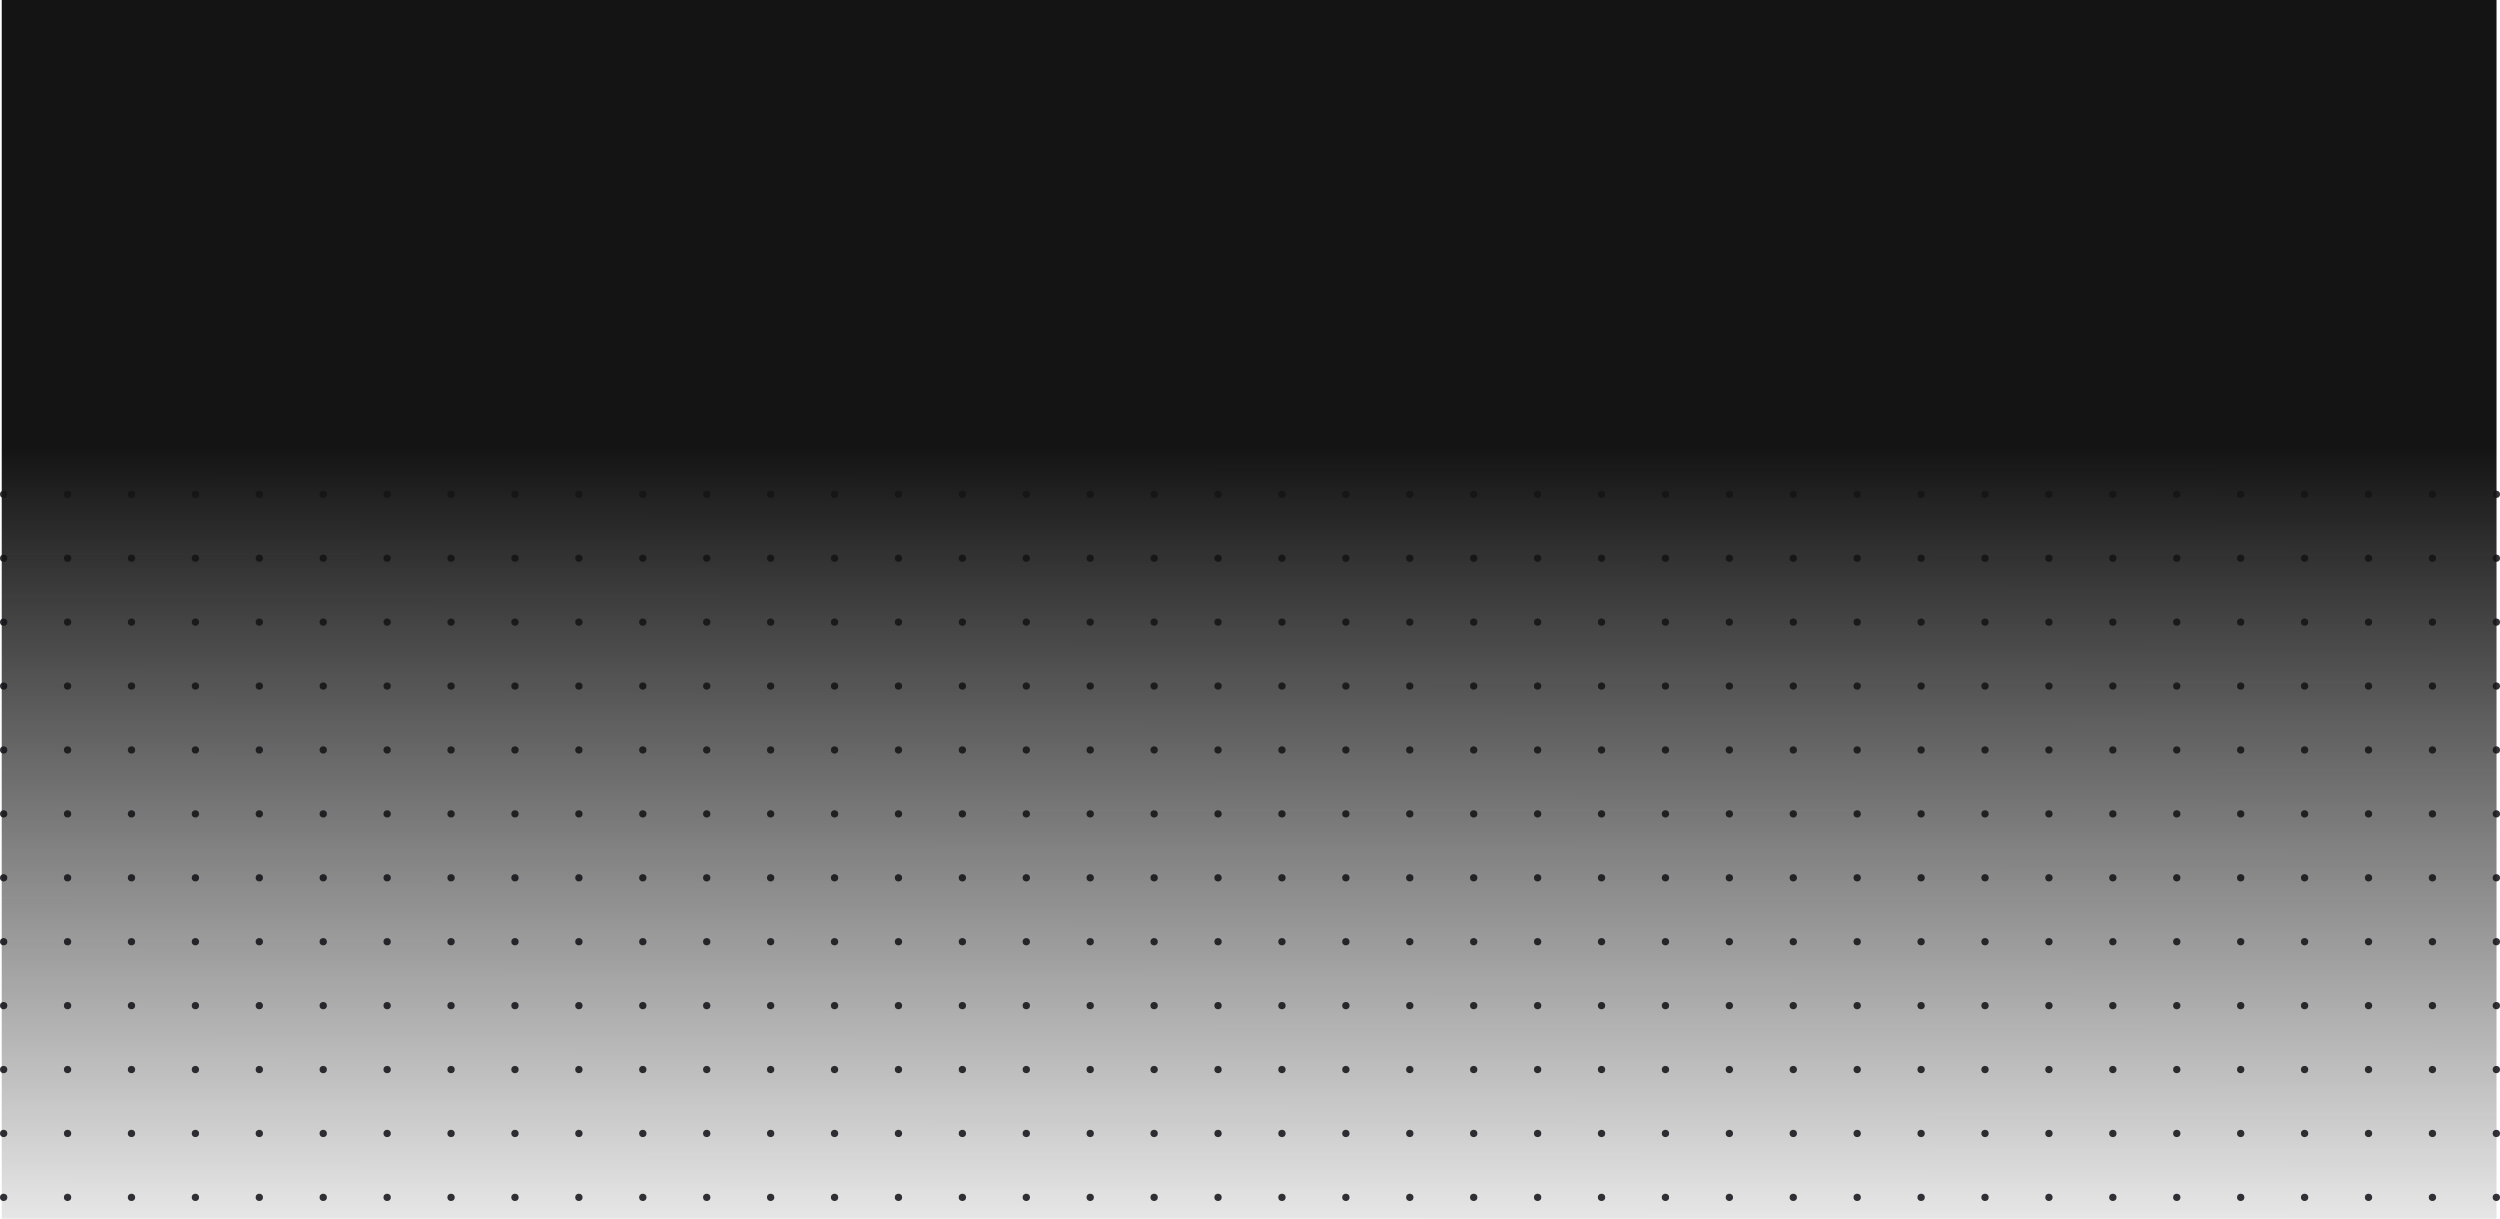 <svg width="1440" height="702" viewBox="0 0 1440 702" fill="none" xmlns="http://www.w3.org/2000/svg">
<circle cx="1364.27" cy="505.609" r="2.105" fill="#323239"/>
<circle cx="1327.45" cy="542.424" r="2.105" fill="#323239"/>
<circle cx="1364.27" cy="579.24" r="2.105" fill="#323239"/>
<circle cx="1327.45" cy="505.609" r="2.105" fill="#323239"/>
<circle cx="1364.27" cy="542.424" r="2.105" fill="#323239"/>
<circle cx="1401.08" cy="579.24" r="2.105" fill="#323239"/>
<circle cx="1401.08" cy="505.609" r="2.105" fill="#323239"/>
<circle cx="1401.08" cy="542.424" r="2.105" fill="#323239"/>
<circle cx="1437.89" cy="579.24" r="2.105" fill="#323239"/>
<circle cx="1437.89" cy="505.609" r="2.105" fill="#323239"/>
<circle cx="1437.89" cy="542.424" r="2.105" fill="#323239"/>
<circle cx="1327.45" cy="579.24" r="2.105" fill="#323239"/>
<circle cx="1327.45" cy="616.055" r="2.105" fill="#323239"/>
<circle cx="1327.45" cy="652.87" r="2.105" fill="#323239"/>
<circle cx="1327.45" cy="689.686" r="2.105" fill="#323239"/>
<circle cx="1364.27" cy="616.055" r="2.105" fill="#323239"/>
<circle cx="1364.27" cy="652.87" r="2.105" fill="#323239"/>
<circle cx="1364.27" cy="689.686" r="2.105" fill="#323239"/>
<circle cx="1401.08" cy="616.055" r="2.105" fill="#323239"/>
<circle cx="1401.08" cy="652.87" r="2.105" fill="#323239"/>
<circle cx="1401.08" cy="689.686" r="2.105" fill="#323239"/>
<circle cx="1437.89" cy="616.055" r="2.105" fill="#323239"/>
<circle cx="1437.89" cy="652.87" r="2.105" fill="#323239"/>
<circle cx="1437.89" cy="689.686" r="2.105" fill="#323239"/>
<circle cx="1180.19" cy="505.609" r="2.105" fill="#323239"/>
<circle cx="1180.19" cy="542.424" r="2.105" fill="#323239"/>
<circle cx="1180.19" cy="579.24" r="2.105" fill="#323239"/>
<circle cx="1217" cy="505.609" r="2.105" fill="#323239"/>
<circle cx="1217" cy="542.424" r="2.105" fill="#323239"/>
<circle cx="1217" cy="579.24" r="2.105" fill="#323239"/>
<circle cx="1253.82" cy="505.609" r="2.105" fill="#323239"/>
<circle cx="1253.82" cy="542.424" r="2.105" fill="#323239"/>
<circle cx="1253.82" cy="579.24" r="2.105" fill="#323239"/>
<circle cx="1290.64" cy="505.609" r="2.105" fill="#323239"/>
<circle cx="1290.64" cy="542.424" r="2.105" fill="#323239"/>
<circle cx="1290.64" cy="579.24" r="2.105" fill="#323239"/>
<circle cx="1180.19" cy="616.055" r="2.105" fill="#323239"/>
<circle cx="1180.19" cy="652.87" r="2.105" fill="#323239"/>
<circle cx="1180.19" cy="689.686" r="2.105" fill="#323239"/>
<circle cx="1217" cy="616.055" r="2.105" fill="#323239"/>
<circle cx="1217" cy="652.87" r="2.105" fill="#323239"/>
<circle cx="1217" cy="689.686" r="2.105" fill="#323239"/>
<circle cx="1253.82" cy="616.055" r="2.105" fill="#323239"/>
<circle cx="1253.82" cy="652.87" r="2.105" fill="#323239"/>
<circle cx="1253.82" cy="689.686" r="2.105" fill="#323239"/>
<circle cx="1290.64" cy="616.055" r="2.105" fill="#323239"/>
<circle cx="1290.64" cy="652.87" r="2.105" fill="#323239"/>
<circle cx="1290.64" cy="689.686" r="2.105" fill="#323239"/>
<circle cx="1327.45" cy="284.717" r="2.105" fill="#323239"/>
<circle cx="1327.45" cy="321.532" r="2.105" fill="#323239"/>
<circle cx="1327.45" cy="358.347" r="2.105" fill="#323239"/>
<circle cx="1364.27" cy="284.717" r="2.105" fill="#323239"/>
<circle cx="1364.27" cy="321.532" r="2.105" fill="#323239"/>
<circle cx="1364.27" cy="358.347" r="2.105" fill="#323239"/>
<circle cx="1401.08" cy="284.717" r="2.105" fill="#323239"/>
<circle cx="1401.08" cy="321.532" r="2.105" fill="#323239"/>
<circle cx="1401.08" cy="358.347" r="2.105" fill="#323239"/>
<circle cx="1437.89" cy="284.717" r="2.105" fill="#323239"/>
<circle cx="1437.89" cy="321.532" r="2.105" fill="#323239"/>
<circle cx="1437.89" cy="358.347" r="2.105" fill="#323239"/>
<circle cx="1327.45" cy="395.163" r="2.105" fill="#323239"/>
<circle cx="1327.45" cy="431.978" r="2.105" fill="#323239"/>
<circle cx="1327.45" cy="468.793" r="2.105" fill="#323239"/>
<circle cx="1364.27" cy="395.163" r="2.105" fill="#323239"/>
<circle cx="1364.27" cy="431.978" r="2.105" fill="#323239"/>
<circle cx="1364.27" cy="468.793" r="2.105" fill="#323239"/>
<circle cx="1401.08" cy="395.163" r="2.105" fill="#323239"/>
<circle cx="1401.08" cy="431.978" r="2.105" fill="#323239"/>
<circle cx="1401.08" cy="468.793" r="2.105" fill="#323239"/>
<circle cx="1437.89" cy="395.163" r="2.105" fill="#323239"/>
<circle cx="1437.89" cy="431.978" r="2.105" fill="#323239"/>
<circle cx="1437.89" cy="468.793" r="2.105" fill="#323239"/>
<circle cx="1180.19" cy="284.717" r="2.105" fill="#323239"/>
<circle cx="1180.19" cy="321.532" r="2.105" fill="#323239"/>
<circle cx="1180.19" cy="358.347" r="2.105" fill="#323239"/>
<circle cx="1217" cy="284.717" r="2.105" fill="#323239"/>
<circle cx="1217" cy="321.532" r="2.105" fill="#323239"/>
<circle cx="1217" cy="358.347" r="2.105" fill="#323239"/>
<circle cx="1253.82" cy="284.717" r="2.105" fill="#323239"/>
<circle cx="1253.82" cy="321.532" r="2.105" fill="#323239"/>
<circle cx="1253.82" cy="358.347" r="2.105" fill="#323239"/>
<circle cx="1290.64" cy="284.717" r="2.105" fill="#323239"/>
<circle cx="1290.64" cy="321.532" r="2.105" fill="#323239"/>
<circle cx="1290.64" cy="358.347" r="2.105" fill="#323239"/>
<circle cx="1180.19" cy="395.163" r="2.105" fill="#323239"/>
<circle cx="1180.19" cy="431.978" r="2.105" fill="#323239"/>
<circle cx="1180.19" cy="468.793" r="2.105" fill="#323239"/>
<circle cx="1217" cy="395.163" r="2.105" fill="#323239"/>
<circle cx="1217" cy="431.978" r="2.105" fill="#323239"/>
<circle cx="1217" cy="468.793" r="2.105" fill="#323239"/>
<circle cx="1253.82" cy="395.163" r="2.105" fill="#323239"/>
<circle cx="1253.82" cy="431.978" r="2.105" fill="#323239"/>
<circle cx="1253.82" cy="468.793" r="2.105" fill="#323239"/>
<circle cx="1290.64" cy="395.163" r="2.105" fill="#323239"/>
<circle cx="1290.64" cy="431.978" r="2.105" fill="#323239"/>
<circle cx="1290.64" cy="468.793" r="2.105" fill="#323239"/>
<circle cx="1069.74" cy="505.609" r="2.105" fill="#323239"/>
<circle cx="1032.93" cy="542.424" r="2.105" fill="#323239"/>
<circle cx="1069.74" cy="579.24" r="2.105" fill="#323239"/>
<circle cx="1032.93" cy="505.609" r="2.105" fill="#323239"/>
<circle cx="1069.74" cy="542.424" r="2.105" fill="#323239"/>
<circle cx="1106.56" cy="579.24" r="2.105" fill="#323239"/>
<circle cx="1106.56" cy="505.609" r="2.105" fill="#323239"/>
<circle cx="1106.56" cy="542.424" r="2.105" fill="#323239"/>
<circle cx="1143.37" cy="579.24" r="2.105" fill="#323239"/>
<circle cx="1143.37" cy="505.609" r="2.105" fill="#323239"/>
<circle cx="1143.37" cy="542.424" r="2.105" fill="#323239"/>
<circle cx="1032.93" cy="579.24" r="2.105" fill="#323239"/>
<circle cx="1032.93" cy="616.055" r="2.105" fill="#323239"/>
<circle cx="1032.93" cy="652.87" r="2.105" fill="#323239"/>
<circle cx="1032.93" cy="689.686" r="2.105" fill="#323239"/>
<circle cx="1069.74" cy="616.055" r="2.105" fill="#323239"/>
<circle cx="1069.74" cy="652.87" r="2.105" fill="#323239"/>
<circle cx="1069.74" cy="689.686" r="2.105" fill="#323239"/>
<circle cx="1106.56" cy="616.055" r="2.105" fill="#323239"/>
<circle cx="1106.56" cy="652.87" r="2.105" fill="#323239"/>
<circle cx="1106.56" cy="689.686" r="2.105" fill="#323239"/>
<circle cx="1143.37" cy="616.055" r="2.105" fill="#323239"/>
<circle cx="1143.37" cy="652.87" r="2.105" fill="#323239"/>
<circle cx="1143.37" cy="689.686" r="2.105" fill="#323239"/>
<circle cx="885.668" cy="505.609" r="2.105" fill="#323239"/>
<circle cx="885.668" cy="542.424" r="2.105" fill="#323239"/>
<circle cx="885.668" cy="579.24" r="2.105" fill="#323239"/>
<circle cx="922.484" cy="505.609" r="2.105" fill="#323239"/>
<circle cx="922.484" cy="542.424" r="2.105" fill="#323239"/>
<circle cx="922.484" cy="579.24" r="2.105" fill="#323239"/>
<circle cx="959.298" cy="505.609" r="2.105" fill="#323239"/>
<circle cx="959.298" cy="542.424" r="2.105" fill="#323239"/>
<circle cx="959.298" cy="579.24" r="2.105" fill="#323239"/>
<circle cx="996.114" cy="505.609" r="2.105" fill="#323239"/>
<circle cx="996.114" cy="542.424" r="2.105" fill="#323239"/>
<circle cx="996.114" cy="579.24" r="2.105" fill="#323239"/>
<circle cx="885.668" cy="616.055" r="2.105" fill="#323239"/>
<circle cx="885.668" cy="652.87" r="2.105" fill="#323239"/>
<circle cx="885.668" cy="689.686" r="2.105" fill="#323239"/>
<circle cx="922.484" cy="616.055" r="2.105" fill="#323239"/>
<circle cx="922.484" cy="652.87" r="2.105" fill="#323239"/>
<circle cx="922.484" cy="689.686" r="2.105" fill="#323239"/>
<circle cx="959.298" cy="616.055" r="2.105" fill="#323239"/>
<circle cx="959.298" cy="652.87" r="2.105" fill="#323239"/>
<circle cx="959.298" cy="689.686" r="2.105" fill="#323239"/>
<circle cx="996.114" cy="616.055" r="2.105" fill="#323239"/>
<circle cx="996.114" cy="652.87" r="2.105" fill="#323239"/>
<circle cx="996.114" cy="689.686" r="2.105" fill="#323239"/>
<circle cx="1032.93" cy="284.717" r="2.105" fill="#323239"/>
<circle cx="1032.93" cy="321.532" r="2.105" fill="#323239"/>
<circle cx="1032.93" cy="358.347" r="2.105" fill="#323239"/>
<circle cx="1069.74" cy="284.717" r="2.105" fill="#323239"/>
<circle cx="1069.74" cy="321.532" r="2.105" fill="#323239"/>
<circle cx="1069.74" cy="358.347" r="2.105" fill="#323239"/>
<circle cx="1106.56" cy="284.717" r="2.105" fill="#323239"/>
<circle cx="1106.56" cy="321.532" r="2.105" fill="#323239"/>
<circle cx="1106.56" cy="358.347" r="2.105" fill="#323239"/>
<circle cx="1143.37" cy="284.717" r="2.105" fill="#323239"/>
<circle cx="1143.37" cy="321.532" r="2.105" fill="#323239"/>
<circle cx="1143.37" cy="358.347" r="2.105" fill="#323239"/>
<circle cx="1032.93" cy="395.163" r="2.105" fill="#323239"/>
<circle cx="1032.93" cy="431.978" r="2.105" fill="#323239"/>
<circle cx="1032.93" cy="468.793" r="2.105" fill="#323239"/>
<circle cx="1069.74" cy="395.163" r="2.105" fill="#323239"/>
<circle cx="1069.74" cy="431.978" r="2.105" fill="#323239"/>
<circle cx="1069.74" cy="468.793" r="2.105" fill="#323239"/>
<circle cx="1106.56" cy="395.163" r="2.105" fill="#323239"/>
<circle cx="1106.56" cy="431.978" r="2.105" fill="#323239"/>
<circle cx="1106.56" cy="468.793" r="2.105" fill="#323239"/>
<circle cx="1143.37" cy="395.163" r="2.105" fill="#323239"/>
<circle cx="1143.37" cy="431.978" r="2.105" fill="#323239"/>
<circle cx="1143.37" cy="468.793" r="2.105" fill="#323239"/>
<circle cx="885.668" cy="284.717" r="2.105" fill="#323239"/>
<circle cx="885.668" cy="321.532" r="2.105" fill="#323239"/>
<circle cx="885.668" cy="358.347" r="2.105" fill="#323239"/>
<circle cx="922.484" cy="284.717" r="2.105" fill="#323239"/>
<circle cx="922.484" cy="321.532" r="2.105" fill="#323239"/>
<circle cx="922.484" cy="358.347" r="2.105" fill="#323239"/>
<circle cx="959.298" cy="284.717" r="2.105" fill="#323239"/>
<circle cx="959.298" cy="321.532" r="2.105" fill="#323239"/>
<circle cx="959.298" cy="358.347" r="2.105" fill="#323239"/>
<circle cx="996.114" cy="284.717" r="2.105" fill="#323239"/>
<circle cx="996.114" cy="321.532" r="2.105" fill="#323239"/>
<circle cx="996.114" cy="358.347" r="2.105" fill="#323239"/>
<circle cx="885.668" cy="395.163" r="2.105" fill="#323239"/>
<circle cx="885.668" cy="431.978" r="2.105" fill="#323239"/>
<circle cx="885.668" cy="468.793" r="2.105" fill="#323239"/>
<circle cx="922.484" cy="395.163" r="2.105" fill="#323239"/>
<circle cx="922.484" cy="431.978" r="2.105" fill="#323239"/>
<circle cx="922.484" cy="468.793" r="2.105" fill="#323239"/>
<circle cx="959.298" cy="395.163" r="2.105" fill="#323239"/>
<circle cx="959.298" cy="431.978" r="2.105" fill="#323239"/>
<circle cx="959.298" cy="468.793" r="2.105" fill="#323239"/>
<circle cx="996.114" cy="395.163" r="2.105" fill="#323239"/>
<circle cx="996.114" cy="431.978" r="2.105" fill="#323239"/>
<circle cx="996.114" cy="468.793" r="2.105" fill="#323239"/>
<circle cx="775.223" cy="505.609" r="2.105" fill="#323239"/>
<circle cx="738.408" cy="542.424" r="2.105" fill="#323239"/>
<circle cx="775.223" cy="579.24" r="2.105" fill="#323239"/>
<circle cx="738.408" cy="505.609" r="2.105" fill="#323239"/>
<circle cx="775.223" cy="542.424" r="2.105" fill="#323239"/>
<circle cx="812.037" cy="579.24" r="2.105" fill="#323239"/>
<circle cx="812.037" cy="505.609" r="2.105" fill="#323239"/>
<circle cx="812.037" cy="542.424" r="2.105" fill="#323239"/>
<circle cx="848.853" cy="579.24" r="2.105" fill="#323239"/>
<circle cx="848.853" cy="505.609" r="2.105" fill="#323239"/>
<circle cx="848.853" cy="542.424" r="2.105" fill="#323239"/>
<circle cx="738.408" cy="579.24" r="2.105" fill="#323239"/>
<circle cx="738.408" cy="616.055" r="2.105" fill="#323239"/>
<circle cx="738.408" cy="652.87" r="2.105" fill="#323239"/>
<circle cx="738.408" cy="689.686" r="2.105" fill="#323239"/>
<circle cx="775.223" cy="616.055" r="2.105" fill="#323239"/>
<circle cx="775.223" cy="652.87" r="2.105" fill="#323239"/>
<circle cx="775.223" cy="689.686" r="2.105" fill="#323239"/>
<circle cx="812.037" cy="616.055" r="2.105" fill="#323239"/>
<circle cx="812.037" cy="652.87" r="2.105" fill="#323239"/>
<circle cx="812.037" cy="689.686" r="2.105" fill="#323239"/>
<circle cx="848.853" cy="616.055" r="2.105" fill="#323239"/>
<circle cx="848.853" cy="652.87" r="2.105" fill="#323239"/>
<circle cx="848.853" cy="689.686" r="2.105" fill="#323239"/>
<circle cx="591.147" cy="505.609" r="2.105" fill="#323239"/>
<circle cx="591.147" cy="542.424" r="2.105" fill="#323239"/>
<circle cx="591.147" cy="579.24" r="2.105" fill="#323239"/>
<circle cx="627.962" cy="505.609" r="2.105" fill="#323239"/>
<circle cx="627.962" cy="542.424" r="2.105" fill="#323239"/>
<circle cx="627.962" cy="579.24" r="2.105" fill="#323239"/>
<circle cx="664.777" cy="505.609" r="2.105" fill="#323239"/>
<circle cx="664.777" cy="542.424" r="2.105" fill="#323239"/>
<circle cx="664.777" cy="579.24" r="2.105" fill="#323239"/>
<circle cx="701.592" cy="505.609" r="2.105" fill="#323239"/>
<circle cx="701.592" cy="542.424" r="2.105" fill="#323239"/>
<circle cx="701.592" cy="579.24" r="2.105" fill="#323239"/>
<circle cx="591.147" cy="616.055" r="2.105" fill="#323239"/>
<circle cx="591.147" cy="652.87" r="2.105" fill="#323239"/>
<circle cx="591.147" cy="689.686" r="2.105" fill="#323239"/>
<circle cx="627.962" cy="616.055" r="2.105" fill="#323239"/>
<circle cx="627.962" cy="652.87" r="2.105" fill="#323239"/>
<circle cx="627.962" cy="689.686" r="2.105" fill="#323239"/>
<circle cx="664.777" cy="616.055" r="2.105" fill="#323239"/>
<circle cx="664.777" cy="652.87" r="2.105" fill="#323239"/>
<circle cx="664.777" cy="689.686" r="2.105" fill="#323239"/>
<circle cx="701.592" cy="616.055" r="2.105" fill="#323239"/>
<circle cx="701.592" cy="652.87" r="2.105" fill="#323239"/>
<circle cx="701.592" cy="689.686" r="2.105" fill="#323239"/>
<circle cx="738.408" cy="284.717" r="2.105" fill="#323239"/>
<circle cx="738.408" cy="321.532" r="2.105" fill="#323239"/>
<circle cx="738.408" cy="358.347" r="2.105" fill="#323239"/>
<circle cx="775.223" cy="284.717" r="2.105" fill="#323239"/>
<circle cx="775.223" cy="321.532" r="2.105" fill="#323239"/>
<circle cx="775.223" cy="358.347" r="2.105" fill="#323239"/>
<circle cx="812.037" cy="284.717" r="2.105" fill="#323239"/>
<circle cx="812.037" cy="321.532" r="2.105" fill="#323239"/>
<circle cx="812.037" cy="358.347" r="2.105" fill="#323239"/>
<circle cx="848.853" cy="284.717" r="2.105" fill="#323239"/>
<circle cx="848.853" cy="321.532" r="2.105" fill="#323239"/>
<circle cx="848.853" cy="358.347" r="2.105" fill="#323239"/>
<circle cx="738.408" cy="395.163" r="2.105" fill="#323239"/>
<circle cx="738.408" cy="431.978" r="2.105" fill="#323239"/>
<circle cx="738.408" cy="468.793" r="2.105" fill="#323239"/>
<circle cx="775.223" cy="395.163" r="2.105" fill="#323239"/>
<circle cx="775.223" cy="431.978" r="2.105" fill="#323239"/>
<circle cx="775.223" cy="468.793" r="2.105" fill="#323239"/>
<circle cx="812.037" cy="395.163" r="2.105" fill="#323239"/>
<circle cx="812.037" cy="431.978" r="2.105" fill="#323239"/>
<circle cx="812.037" cy="468.793" r="2.105" fill="#323239"/>
<circle cx="848.853" cy="395.163" r="2.105" fill="#323239"/>
<circle cx="848.853" cy="431.978" r="2.105" fill="#323239"/>
<circle cx="848.853" cy="468.793" r="2.105" fill="#323239"/>
<circle cx="591.147" cy="284.717" r="2.105" fill="#323239"/>
<circle cx="591.147" cy="321.532" r="2.105" fill="#323239"/>
<circle cx="591.147" cy="358.347" r="2.105" fill="#323239"/>
<circle cx="627.962" cy="284.717" r="2.105" fill="#323239"/>
<circle cx="627.962" cy="321.532" r="2.105" fill="#323239"/>
<circle cx="627.962" cy="358.347" r="2.105" fill="#323239"/>
<circle cx="664.777" cy="284.717" r="2.105" fill="#323239"/>
<circle cx="664.777" cy="321.532" r="2.105" fill="#323239"/>
<circle cx="664.777" cy="358.347" r="2.105" fill="#323239"/>
<circle cx="701.592" cy="284.717" r="2.105" fill="#323239"/>
<circle cx="701.592" cy="321.532" r="2.105" fill="#323239"/>
<circle cx="701.592" cy="358.347" r="2.105" fill="#323239"/>
<circle cx="591.147" cy="395.163" r="2.105" fill="#323239"/>
<circle cx="591.147" cy="431.978" r="2.105" fill="#323239"/>
<circle cx="591.147" cy="468.793" r="2.105" fill="#323239"/>
<circle cx="627.962" cy="395.163" r="2.105" fill="#323239"/>
<circle cx="627.962" cy="431.978" r="2.105" fill="#323239"/>
<circle cx="627.962" cy="468.793" r="2.105" fill="#323239"/>
<circle cx="664.777" cy="395.163" r="2.105" fill="#323239"/>
<circle cx="664.777" cy="431.978" r="2.105" fill="#323239"/>
<circle cx="664.777" cy="468.793" r="2.105" fill="#323239"/>
<circle cx="701.592" cy="395.163" r="2.105" fill="#323239"/>
<circle cx="701.592" cy="431.978" r="2.105" fill="#323239"/>
<circle cx="701.592" cy="468.793" r="2.105" fill="#323239"/>
<circle cx="480.703" cy="505.609" r="2.105" fill="#323239"/>
<circle cx="443.887" cy="542.424" r="2.105" fill="#323239"/>
<circle cx="480.703" cy="579.24" r="2.105" fill="#323239"/>
<circle cx="443.887" cy="505.609" r="2.105" fill="#323239"/>
<circle cx="480.703" cy="542.424" r="2.105" fill="#323239"/>
<circle cx="517.517" cy="579.24" r="2.105" fill="#323239"/>
<circle cx="517.517" cy="505.609" r="2.105" fill="#323239"/>
<circle cx="517.517" cy="542.424" r="2.105" fill="#323239"/>
<circle cx="554.332" cy="579.24" r="2.105" fill="#323239"/>
<circle cx="554.332" cy="505.609" r="2.105" fill="#323239"/>
<circle cx="554.332" cy="542.424" r="2.105" fill="#323239"/>
<circle cx="443.887" cy="579.24" r="2.105" fill="#323239"/>
<circle cx="443.887" cy="616.055" r="2.105" fill="#323239"/>
<circle cx="443.887" cy="652.87" r="2.105" fill="#323239"/>
<circle cx="443.887" cy="689.686" r="2.105" fill="#323239"/>
<circle cx="480.703" cy="616.055" r="2.105" fill="#323239"/>
<circle cx="480.703" cy="652.87" r="2.105" fill="#323239"/>
<circle cx="480.703" cy="689.686" r="2.105" fill="#323239"/>
<circle cx="517.517" cy="616.055" r="2.105" fill="#323239"/>
<circle cx="517.517" cy="652.87" r="2.105" fill="#323239"/>
<circle cx="517.517" cy="689.686" r="2.105" fill="#323239"/>
<circle cx="554.332" cy="616.055" r="2.105" fill="#323239"/>
<circle cx="554.332" cy="652.87" r="2.105" fill="#323239"/>
<circle cx="554.332" cy="689.686" r="2.105" fill="#323239"/>
<circle cx="296.626" cy="505.609" r="2.105" fill="#323239"/>
<circle cx="296.626" cy="542.424" r="2.105" fill="#323239"/>
<circle cx="296.626" cy="579.24" r="2.105" fill="#323239"/>
<circle cx="333.442" cy="505.609" r="2.105" fill="#323239"/>
<circle cx="333.442" cy="542.424" r="2.105" fill="#323239"/>
<circle cx="333.442" cy="579.24" r="2.105" fill="#323239"/>
<circle cx="370.256" cy="505.609" r="2.105" fill="#323239"/>
<circle cx="370.256" cy="542.424" r="2.105" fill="#323239"/>
<circle cx="370.256" cy="579.24" r="2.105" fill="#323239"/>
<circle cx="407.072" cy="505.609" r="2.105" fill="#323239"/>
<circle cx="407.072" cy="542.424" r="2.105" fill="#323239"/>
<circle cx="407.072" cy="579.24" r="2.105" fill="#323239"/>
<circle cx="296.626" cy="616.055" r="2.105" fill="#323239"/>
<circle cx="296.626" cy="652.87" r="2.105" fill="#323239"/>
<circle cx="296.626" cy="689.686" r="2.105" fill="#323239"/>
<circle cx="333.442" cy="616.055" r="2.105" fill="#323239"/>
<circle cx="333.442" cy="652.87" r="2.105" fill="#323239"/>
<circle cx="333.442" cy="689.686" r="2.105" fill="#323239"/>
<circle cx="370.256" cy="616.055" r="2.105" fill="#323239"/>
<circle cx="370.256" cy="652.87" r="2.105" fill="#323239"/>
<circle cx="370.256" cy="689.686" r="2.105" fill="#323239"/>
<circle cx="407.072" cy="616.055" r="2.105" fill="#323239"/>
<circle cx="407.072" cy="652.87" r="2.105" fill="#323239"/>
<circle cx="407.072" cy="689.686" r="2.105" fill="#323239"/>
<circle cx="443.887" cy="284.717" r="2.105" fill="#323239"/>
<circle cx="443.887" cy="321.532" r="2.105" fill="#323239"/>
<circle cx="443.887" cy="358.347" r="2.105" fill="#323239"/>
<circle cx="480.703" cy="284.717" r="2.105" fill="#323239"/>
<circle cx="480.703" cy="321.532" r="2.105" fill="#323239"/>
<circle cx="480.703" cy="358.347" r="2.105" fill="#323239"/>
<circle cx="517.517" cy="284.717" r="2.105" fill="#323239"/>
<circle cx="517.517" cy="321.532" r="2.105" fill="#323239"/>
<circle cx="517.517" cy="358.347" r="2.105" fill="#323239"/>
<circle cx="554.332" cy="284.717" r="2.105" fill="#323239"/>
<circle cx="554.332" cy="321.532" r="2.105" fill="#323239"/>
<circle cx="554.332" cy="358.347" r="2.105" fill="#323239"/>
<circle cx="443.887" cy="395.163" r="2.105" fill="#323239"/>
<circle cx="443.887" cy="431.978" r="2.105" fill="#323239"/>
<circle cx="443.887" cy="468.793" r="2.105" fill="#323239"/>
<circle cx="480.703" cy="395.163" r="2.105" fill="#323239"/>
<circle cx="480.703" cy="431.978" r="2.105" fill="#323239"/>
<circle cx="480.703" cy="468.793" r="2.105" fill="#323239"/>
<circle cx="517.517" cy="395.163" r="2.105" fill="#323239"/>
<circle cx="517.517" cy="431.978" r="2.105" fill="#323239"/>
<circle cx="517.517" cy="468.793" r="2.105" fill="#323239"/>
<circle cx="554.332" cy="395.163" r="2.105" fill="#323239"/>
<circle cx="554.332" cy="431.978" r="2.105" fill="#323239"/>
<circle cx="554.332" cy="468.793" r="2.105" fill="#323239"/>
<circle cx="296.626" cy="284.717" r="2.105" fill="#323239"/>
<circle cx="296.626" cy="321.532" r="2.105" fill="#323239"/>
<circle cx="296.626" cy="358.347" r="2.105" fill="#323239"/>
<circle cx="333.442" cy="284.717" r="2.105" fill="#323239"/>
<circle cx="333.442" cy="321.532" r="2.105" fill="#323239"/>
<circle cx="333.442" cy="358.347" r="2.105" fill="#323239"/>
<circle cx="370.256" cy="284.717" r="2.105" fill="#323239"/>
<circle cx="370.256" cy="321.532" r="2.105" fill="#323239"/>
<circle cx="370.256" cy="358.347" r="2.105" fill="#323239"/>
<circle cx="407.072" cy="284.717" r="2.105" fill="#323239"/>
<circle cx="407.072" cy="321.532" r="2.105" fill="#323239"/>
<circle cx="407.072" cy="358.347" r="2.105" fill="#323239"/>
<circle cx="296.626" cy="395.163" r="2.105" fill="#323239"/>
<circle cx="296.626" cy="431.978" r="2.105" fill="#323239"/>
<circle cx="296.626" cy="468.793" r="2.105" fill="#323239"/>
<circle cx="333.442" cy="395.163" r="2.105" fill="#323239"/>
<circle cx="333.442" cy="431.978" r="2.105" fill="#323239"/>
<circle cx="333.442" cy="468.793" r="2.105" fill="#323239"/>
<circle cx="370.256" cy="395.163" r="2.105" fill="#323239"/>
<circle cx="370.256" cy="431.978" r="2.105" fill="#323239"/>
<circle cx="370.256" cy="468.793" r="2.105" fill="#323239"/>
<circle cx="407.072" cy="395.163" r="2.105" fill="#323239"/>
<circle cx="407.072" cy="431.978" r="2.105" fill="#323239"/>
<circle cx="407.072" cy="468.793" r="2.105" fill="#323239"/>
<circle cx="186.181" cy="505.609" r="2.105" fill="#323239"/>
<circle cx="149.365" cy="542.424" r="2.105" fill="#323239"/>
<circle cx="186.181" cy="579.24" r="2.105" fill="#323239"/>
<circle cx="149.365" cy="505.609" r="2.105" fill="#323239"/>
<circle cx="186.181" cy="542.424" r="2.105" fill="#323239"/>
<circle cx="222.996" cy="579.24" r="2.105" fill="#323239"/>
<circle cx="222.996" cy="505.609" r="2.105" fill="#323239"/>
<circle cx="222.996" cy="542.424" r="2.105" fill="#323239"/>
<circle cx="259.811" cy="579.24" r="2.105" fill="#323239"/>
<circle cx="259.811" cy="505.609" r="2.105" fill="#323239"/>
<circle cx="259.811" cy="542.424" r="2.105" fill="#323239"/>
<circle cx="149.365" cy="579.24" r="2.105" fill="#323239"/>
<circle cx="149.365" cy="616.055" r="2.105" fill="#323239"/>
<circle cx="149.365" cy="652.87" r="2.105" fill="#323239"/>
<circle cx="149.365" cy="689.686" r="2.105" fill="#323239"/>
<circle cx="186.181" cy="616.055" r="2.105" fill="#323239"/>
<circle cx="186.181" cy="652.87" r="2.105" fill="#323239"/>
<circle cx="186.181" cy="689.686" r="2.105" fill="#323239"/>
<circle cx="222.996" cy="616.055" r="2.105" fill="#323239"/>
<circle cx="222.996" cy="652.87" r="2.105" fill="#323239"/>
<circle cx="222.996" cy="689.686" r="2.105" fill="#323239"/>
<circle cx="259.811" cy="616.055" r="2.105" fill="#323239"/>
<circle cx="259.811" cy="652.87" r="2.105" fill="#323239"/>
<circle cx="259.811" cy="689.686" r="2.105" fill="#323239"/>
<circle cx="2.105" cy="505.609" r="2.105" fill="#323239"/>
<circle cx="2.105" cy="542.424" r="2.105" fill="#323239"/>
<circle cx="2.105" cy="579.24" r="2.105" fill="#323239"/>
<circle cx="38.92" cy="505.609" r="2.105" fill="#323239"/>
<circle cx="38.92" cy="542.424" r="2.105" fill="#323239"/>
<circle cx="38.92" cy="579.24" r="2.105" fill="#323239"/>
<circle cx="75.735" cy="505.609" r="2.105" fill="#323239"/>
<circle cx="75.735" cy="542.424" r="2.105" fill="#323239"/>
<circle cx="75.735" cy="579.24" r="2.105" fill="#323239"/>
<circle cx="112.55" cy="505.609" r="2.105" fill="#323239"/>
<circle cx="112.55" cy="542.424" r="2.105" fill="#323239"/>
<circle cx="112.55" cy="579.24" r="2.105" fill="#323239"/>
<circle cx="2.105" cy="616.055" r="2.105" fill="#323239"/>
<circle cx="2.105" cy="652.87" r="2.105" fill="#323239"/>
<circle cx="2.105" cy="689.686" r="2.105" fill="#323239"/>
<circle cx="38.92" cy="616.055" r="2.105" fill="#323239"/>
<circle cx="38.92" cy="652.87" r="2.105" fill="#323239"/>
<circle cx="38.92" cy="689.686" r="2.105" fill="#323239"/>
<circle cx="75.735" cy="616.055" r="2.105" fill="#323239"/>
<circle cx="75.735" cy="652.87" r="2.105" fill="#323239"/>
<circle cx="75.735" cy="689.686" r="2.105" fill="#323239"/>
<circle cx="112.55" cy="616.055" r="2.105" fill="#323239"/>
<circle cx="112.55" cy="652.87" r="2.105" fill="#323239"/>
<circle cx="112.55" cy="689.686" r="2.105" fill="#323239"/>
<circle cx="149.365" cy="284.717" r="2.105" fill="#323239"/>
<circle cx="149.365" cy="321.532" r="2.105" fill="#323239"/>
<circle cx="149.365" cy="358.347" r="2.105" fill="#323239"/>
<circle cx="186.181" cy="284.717" r="2.105" fill="#323239"/>
<circle cx="186.181" cy="321.532" r="2.105" fill="#323239"/>
<circle cx="186.181" cy="358.347" r="2.105" fill="#323239"/>
<circle cx="222.996" cy="284.717" r="2.105" fill="#323239"/>
<circle cx="222.996" cy="321.532" r="2.105" fill="#323239"/>
<circle cx="222.996" cy="358.347" r="2.105" fill="#323239"/>
<circle cx="259.811" cy="284.717" r="2.105" fill="#323239"/>
<circle cx="259.811" cy="321.532" r="2.105" fill="#323239"/>
<circle cx="259.811" cy="358.347" r="2.105" fill="#323239"/>
<circle cx="149.365" cy="395.163" r="2.105" fill="#323239"/>
<circle cx="149.365" cy="431.978" r="2.105" fill="#323239"/>
<circle cx="149.365" cy="468.793" r="2.105" fill="#323239"/>
<circle cx="186.181" cy="395.163" r="2.105" fill="#323239"/>
<circle cx="186.181" cy="431.978" r="2.105" fill="#323239"/>
<circle cx="186.181" cy="468.793" r="2.105" fill="#323239"/>
<circle cx="222.996" cy="395.163" r="2.105" fill="#323239"/>
<circle cx="222.996" cy="431.978" r="2.105" fill="#323239"/>
<circle cx="222.996" cy="468.793" r="2.105" fill="#323239"/>
<circle cx="259.811" cy="395.163" r="2.105" fill="#323239"/>
<circle cx="259.811" cy="431.978" r="2.105" fill="#323239"/>
<circle cx="259.811" cy="468.793" r="2.105" fill="#323239"/>
<circle cx="2.105" cy="284.717" r="2.105" fill="#323239"/>
<circle cx="2.105" cy="321.532" r="2.105" fill="#323239"/>
<circle cx="2.105" cy="358.347" r="2.105" fill="#323239"/>
<circle cx="38.92" cy="284.717" r="2.105" fill="#323239"/>
<circle cx="38.92" cy="321.532" r="2.105" fill="#323239"/>
<circle cx="38.92" cy="358.347" r="2.105" fill="#323239"/>
<circle cx="75.735" cy="284.717" r="2.105" fill="#323239"/>
<circle cx="75.735" cy="321.532" r="2.105" fill="#323239"/>
<circle cx="75.735" cy="358.347" r="2.105" fill="#323239"/>
<circle cx="112.55" cy="284.717" r="2.105" fill="#323239"/>
<circle cx="112.55" cy="321.532" r="2.105" fill="#323239"/>
<circle cx="112.55" cy="358.347" r="2.105" fill="#323239"/>
<circle cx="2.105" cy="395.163" r="2.105" fill="#323239"/>
<circle cx="2.105" cy="431.978" r="2.105" fill="#323239"/>
<circle cx="2.105" cy="468.793" r="2.105" fill="#323239"/>
<circle cx="38.92" cy="395.163" r="2.105" fill="#323239"/>
<circle cx="38.92" cy="431.978" r="2.105" fill="#323239"/>
<circle cx="38.92" cy="468.793" r="2.105" fill="#323239"/>
<circle cx="75.735" cy="395.163" r="2.105" fill="#323239"/>
<circle cx="75.735" cy="431.978" r="2.105" fill="#323239"/>
<circle cx="75.735" cy="468.793" r="2.105" fill="#323239"/>
<circle cx="112.55" cy="395.163" r="2.105" fill="#323239"/>
<circle cx="112.55" cy="431.978" r="2.105" fill="#323239"/>
<circle cx="112.55" cy="468.793" r="2.105" fill="#323239"/>
<rect width="1437" height="702" transform="matrix(1 1.74846e-07 1.7241e-07 -1 1 702)" fill="url(#paint0_linear_129_2)"/>
<defs>
<linearGradient id="paint0_linear_129_2" x1="718.5" y1="702" x2="718.086" y2="-354.557" gradientUnits="userSpaceOnUse">
<stop offset="0.244" stop-color="#141414"/>
<stop offset="0.713" stop-color="#141414" stop-opacity="0"/>
</linearGradient>
</defs>
</svg>
